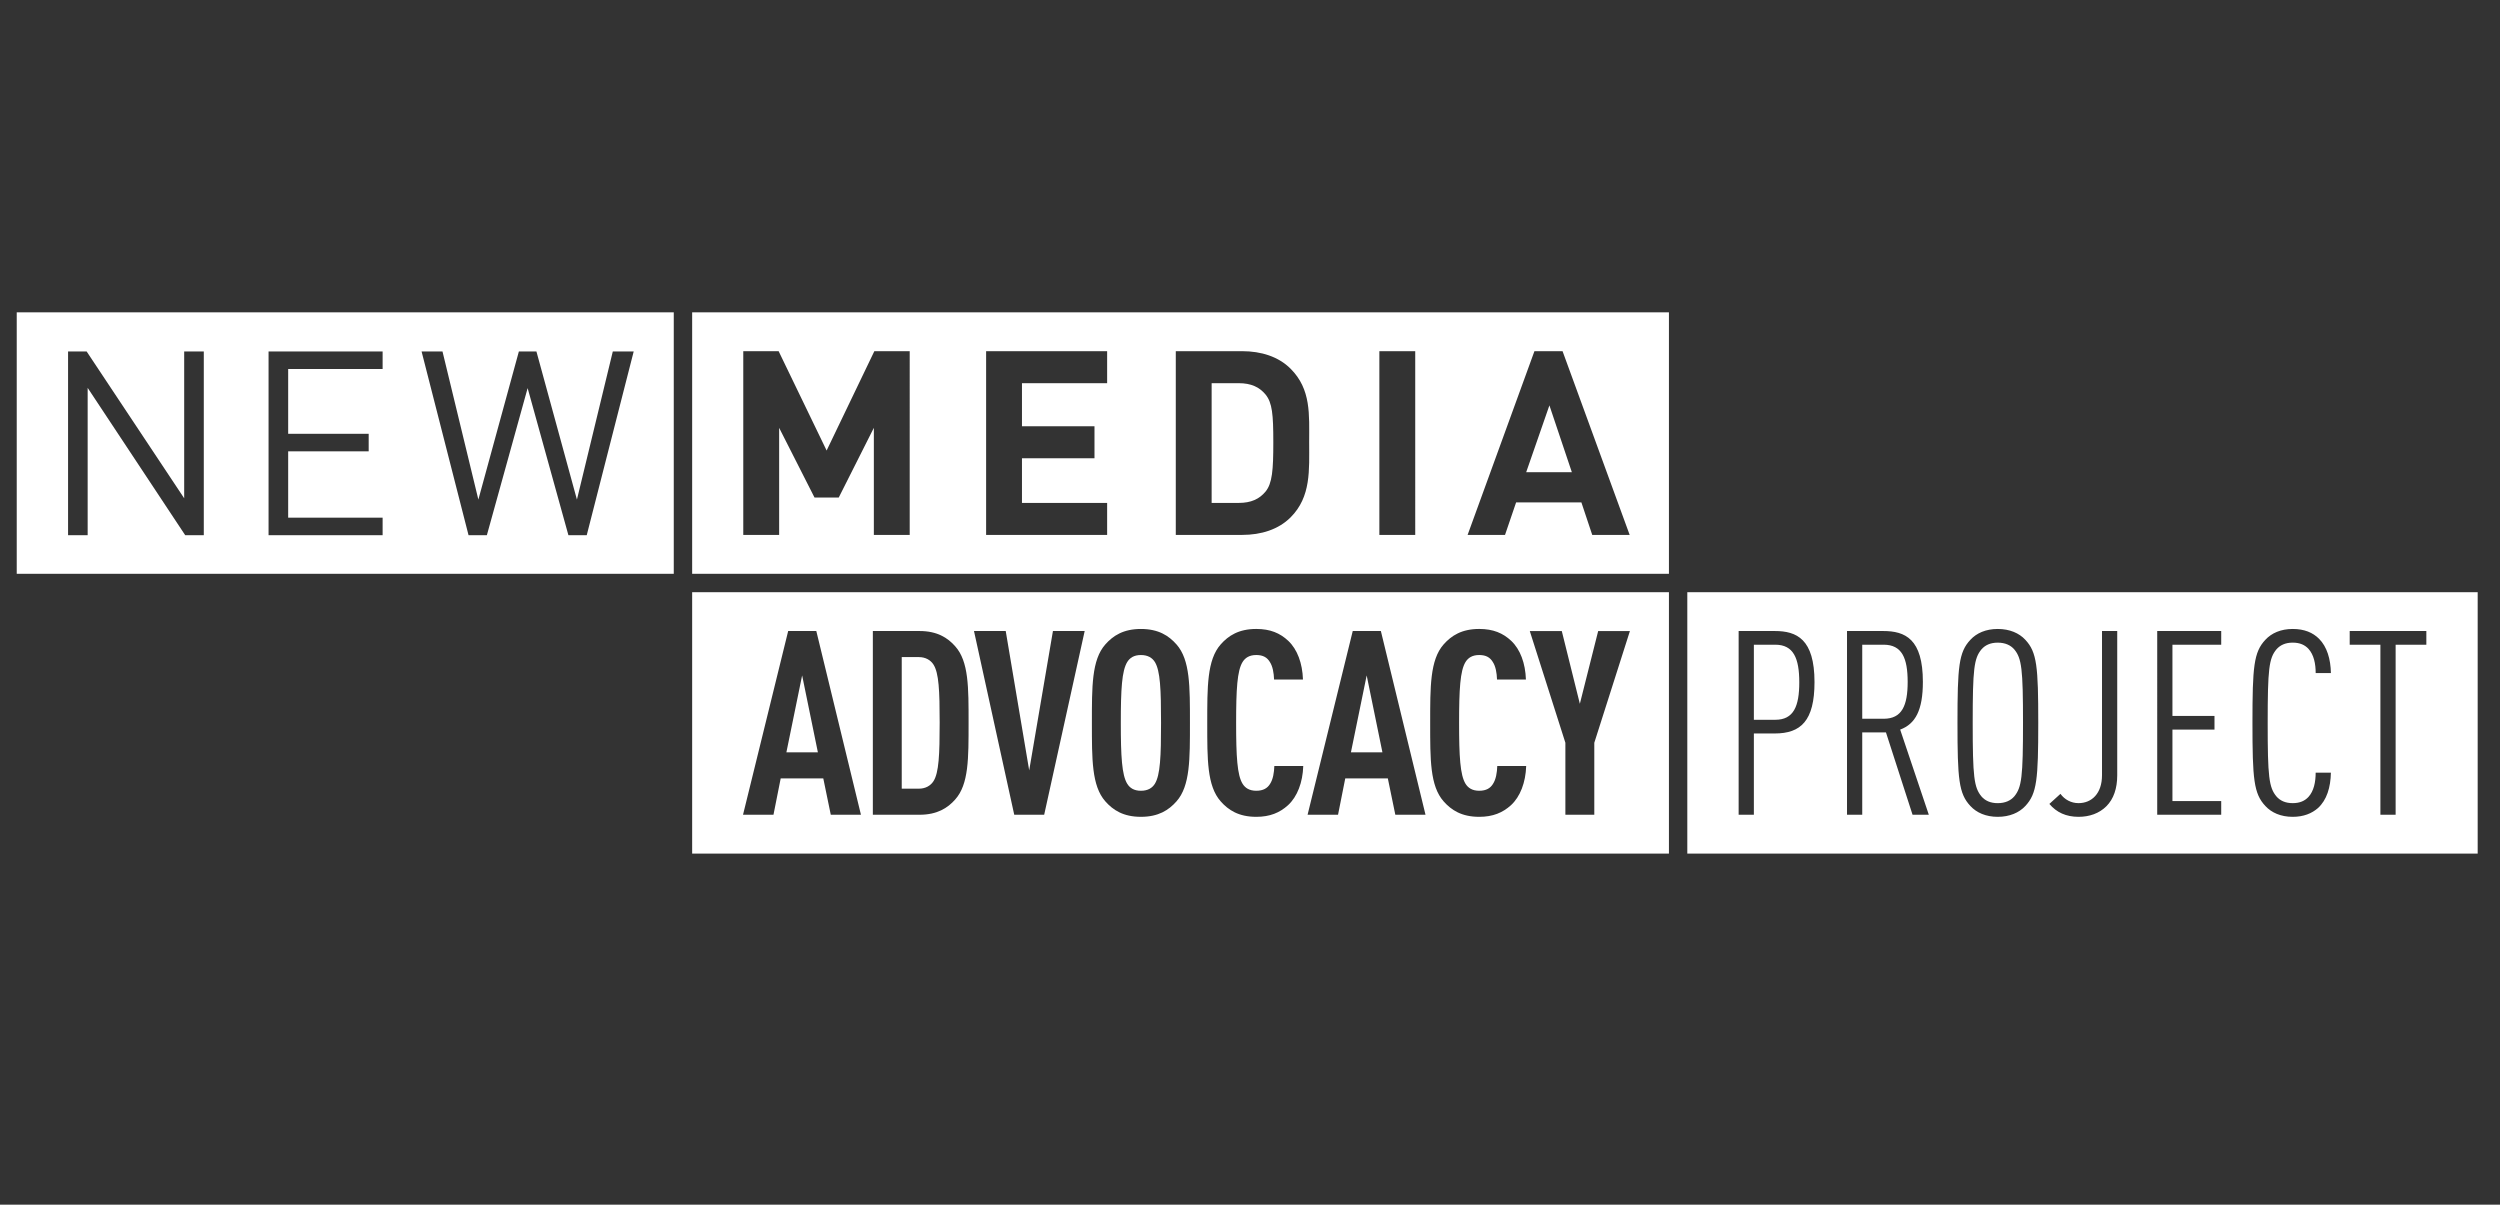 <?xml version="1.0" encoding="utf-8"?>
<!-- Generator: Adobe Illustrator 19.1.0, SVG Export Plug-In . SVG Version: 6.00 Build 0)  -->
<svg version="1.1" id="Layer_1" xmlns="http://www.w3.org/2000/svg" xmlns:xlink="http://www.w3.org/1999/xlink" x="0px" y="0px"
	 viewBox="0 0 149.417 72" enable-background="new 0 0 149.417 72" xml:space="preserve">
<rect x="0" y="0" width="149.417" height="72" fill="#333333" stroke="none"/>
<g>
	<g>
		<polygon fill="#FFFFFF" points="91.215,28.223 93.945,28.223 92.603,24.228 		"/>
		<path fill="#FFFFFF" d="M74.035,22.902h-1.619v7.156h1.619c0.74,0,1.234-0.232,1.604-0.679c0.401-0.493,0.463-1.28,0.463-2.945
			c0-1.666-0.062-2.36-0.463-2.854C75.268,23.133,74.775,22.902,74.035,22.902z"/>
		<path fill="#FFFFFF" d="M41.368,18.667v15.626h58.379V18.667H41.368z M54.371,31.97h-2.144v-6.4l-2.097,4.164h-1.45l-2.113-4.164
			v6.4h-2.144V20.989h2.113l2.868,5.938l2.853-5.938h2.113V31.97z M66.17,22.902h-5.09v2.576h4.334v1.912H61.08v2.668h5.09v1.912
			h-7.233V20.989h7.233V22.902z M77.135,30.921c-0.725,0.725-1.758,1.049-2.899,1.049h-3.963V20.989h3.963
			c1.141,0,2.175,0.324,2.899,1.049c1.234,1.233,1.11,2.745,1.11,4.396S78.368,29.688,77.135,30.921z M84.584,31.97H82.44V20.989
			h2.144V31.97z M95.163,31.97l-0.648-1.943h-3.902l-0.663,1.943h-2.236l3.994-10.981h1.681L97.4,31.97H95.163z"/>
	</g>
	<g>
		<path fill="#FFFFFF" d="M68.189,39.149c-0.417,0-0.663,0.169-0.817,0.417c-0.324,0.524-0.385,1.635-0.385,3.64
			s0.062,3.115,0.385,3.639c0.154,0.247,0.401,0.417,0.817,0.417s0.679-0.169,0.833-0.417c0.324-0.524,0.37-1.634,0.37-3.639
			s-0.046-3.116-0.37-3.64C68.868,39.318,68.605,39.149,68.189,39.149z"/>
		<polygon fill="#FFFFFF" points="80.741,44.963 82.623,44.963 81.682,40.367 		"/>
		<path fill="#FFFFFF" d="M54.912,39.272h-1.018v7.865h1.018c0.416,0,0.709-0.185,0.879-0.447c0.324-0.509,0.37-1.588,0.37-3.5
			c0-1.913-0.046-2.961-0.37-3.471C55.621,39.458,55.328,39.272,54.912,39.272z"/>
		<polygon fill="#FFFFFF" points="47,44.963 48.882,44.963 47.941,40.367 		"/>
		<path fill="#FFFFFF" d="M41.368,35.392v15.626h58.379V35.392H41.368z M49.653,48.695l-0.448-2.174h-2.545l-0.432,2.174h-1.82
			l2.699-10.981h1.681l2.668,10.981H49.653z M57.087,47.785c-0.447,0.509-1.08,0.91-2.129,0.91h-2.791V37.714h2.791
			c1.049,0,1.681,0.401,2.129,0.91c0.817,0.91,0.802,2.467,0.802,4.581C57.888,45.317,57.904,46.875,57.087,47.785z M62.407,48.695
			h-1.789l-2.406-10.981h1.897l1.403,8.329l1.419-8.329h1.897L62.407,48.695z M70.317,47.893c-0.462,0.524-1.079,0.926-2.128,0.926
			c-1.048,0-1.666-0.401-2.128-0.926c-0.817-0.925-0.802-2.529-0.802-4.688c0-2.16-0.016-3.763,0.802-4.688
			c0.463-0.524,1.08-0.926,2.128-0.926c1.049,0,1.666,0.401,2.128,0.926c0.818,0.925,0.802,2.529,0.802,4.688
			C71.119,45.364,71.135,46.968,70.317,47.893z M76.98,48.125c-0.494,0.447-1.079,0.694-1.897,0.694
			c-1.049,0-1.666-0.401-2.128-0.926c-0.817-0.925-0.802-2.514-0.802-4.673s-0.015-3.778,0.802-4.704
			c0.463-0.524,1.08-0.926,2.128-0.926c0.833,0,1.419,0.247,1.912,0.71c0.54,0.509,0.848,1.341,0.879,2.313h-1.727
			c-0.016-0.401-0.077-0.787-0.262-1.064c-0.154-0.247-0.386-0.401-0.802-0.401c-0.417,0-0.663,0.169-0.818,0.417
			c-0.324,0.524-0.386,1.635-0.386,3.64s0.062,3.115,0.386,3.639c0.154,0.247,0.401,0.417,0.818,0.417
			c0.416,0,0.663-0.154,0.818-0.401c0.185-0.278,0.247-0.679,0.262-1.08h1.728C77.859,46.768,77.535,47.616,76.98,48.125z
			 M83.394,48.695l-0.448-2.174h-2.544l-0.432,2.174h-1.82l2.699-10.981h1.681l2.668,10.981H83.394z M90.305,48.125
			c-0.494,0.447-1.08,0.694-1.897,0.694c-1.049,0-1.666-0.401-2.129-0.926c-0.817-0.925-0.802-2.514-0.802-4.673
			s-0.015-3.778,0.802-4.704c0.463-0.524,1.08-0.926,2.129-0.926c0.833,0,1.419,0.247,1.912,0.71
			c0.54,0.509,0.848,1.341,0.879,2.313h-1.727c-0.015-0.401-0.077-0.787-0.262-1.064c-0.155-0.247-0.385-0.401-0.802-0.401
			s-0.663,0.169-0.818,0.417c-0.323,0.524-0.385,1.635-0.385,3.64s0.062,3.115,0.385,3.639c0.155,0.247,0.401,0.417,0.818,0.417
			s0.663-0.154,0.817-0.401c0.185-0.278,0.247-0.679,0.262-1.08h1.728C91.183,46.768,90.859,47.616,90.305,48.125z M95.286,44.393
			v4.303h-1.728v-4.303l-2.128-6.678h1.913l1.08,4.349l1.095-4.349h1.897L95.286,44.393z"/>
	</g>
	<g>
		<path fill="#FFFFFF" d="M112.58,38.532h-1.28v4.426h1.28c1.095,0,1.435-0.787,1.435-2.206
			C114.014,39.334,113.675,38.532,112.58,38.532z"/>
		<path fill="#FFFFFF" d="M106.103,38.532h-1.28v4.487h1.28c1.095,0,1.434-0.801,1.434-2.236
			C107.537,39.35,107.198,38.532,106.103,38.532z"/>
		<path fill="#FFFFFF" d="M119.398,38.409c-0.448,0-0.756,0.154-0.972,0.401c-0.447,0.54-0.524,1.172-0.524,4.396
			c0,3.224,0.077,3.855,0.524,4.395c0.216,0.248,0.524,0.401,0.972,0.401c0.447,0,0.771-0.154,0.987-0.401
			c0.447-0.54,0.524-1.171,0.524-4.395c0-3.223-0.077-3.855-0.524-4.396C120.169,38.563,119.845,38.409,119.398,38.409z"/>
		<path fill="#FFFFFF" d="M100.845,35.392v15.626h47.238V35.392H100.845z M106.072,43.837h-1.249v4.858h-0.91V37.714h2.159
			c1.311,0,2.375,0.478,2.375,3.054C108.447,43.082,107.629,43.837,106.072,43.837z M114.307,48.695l-1.589-4.92H111.3v4.92h-0.91
			V37.714h2.159c1.326,0,2.375,0.478,2.375,3.039c0,1.696-0.447,2.514-1.357,2.853l1.712,5.089H114.307z M121.048,48.171
			c-0.37,0.401-0.941,0.648-1.65,0.648s-1.265-0.247-1.635-0.648c-0.694-0.74-0.771-1.604-0.771-4.966s0.077-4.226,0.771-4.966
			c0.37-0.401,0.925-0.648,1.635-0.648s1.28,0.247,1.65,0.648c0.694,0.74,0.772,1.604,0.772,4.966S121.742,47.431,121.048,48.171z
			 M126.54,46.336c0,0.787-0.216,1.419-0.648,1.85c-0.432,0.432-1.018,0.633-1.666,0.633c-0.74,0-1.311-0.262-1.742-0.771
			l0.663-0.602c0.247,0.339,0.633,0.555,1.079,0.555c0.787,0,1.404-0.571,1.404-1.666v-8.622h0.91V46.336z M132.755,38.532h-2.915
			v4.257h2.513v0.817h-2.513v4.272h2.915v0.817h-3.825V37.714h3.825V38.532z M136.055,47.6c0.216,0.248,0.524,0.401,0.972,0.401
			c0.432,0,0.725-0.138,0.941-0.37c0.324-0.354,0.432-0.895,0.432-1.45h0.91c-0.016,0.879-0.247,1.635-0.771,2.113
			c-0.37,0.324-0.863,0.525-1.511,0.525c-0.709,0-1.265-0.247-1.635-0.648c-0.694-0.74-0.771-1.604-0.771-4.966
			s0.077-4.226,0.771-4.966c0.37-0.401,0.926-0.648,1.635-0.648c0.694,0,1.203,0.216,1.573,0.586
			c0.478,0.478,0.694,1.218,0.71,2.051h-0.91c0-0.556-0.108-1.095-0.432-1.45c-0.216-0.231-0.509-0.37-0.941-0.37
			c-0.447,0-0.755,0.154-0.972,0.401c-0.447,0.54-0.524,1.172-0.524,4.396C135.531,46.429,135.608,47.061,136.055,47.6z
			 M145.015,38.532h-1.836v10.163h-0.91V38.532h-1.835v-0.818h4.581V38.532z"/>
	</g>
	<path fill="#FFFFFF" d="M1,18.667v15.626h39.269V18.667H1z M12.18,31.987h-1.111l-5.83-8.806v8.806H4.068V21.006h1.11l5.83,8.775
		v-8.775h1.172V31.987z M22.868,22.055h-5.645v3.871h4.812v1.049h-4.812v3.963h5.645v1.049h-6.817V21.006h6.817V22.055z
		 M35.067,31.987h-1.095l-2.437-8.791l-2.437,8.791h-1.095l-2.807-10.981h1.25l2.144,8.853l2.421-8.853h1.049l2.421,8.853
		l2.144-8.853h1.249L35.067,31.987z"/>
</g>
</svg>
